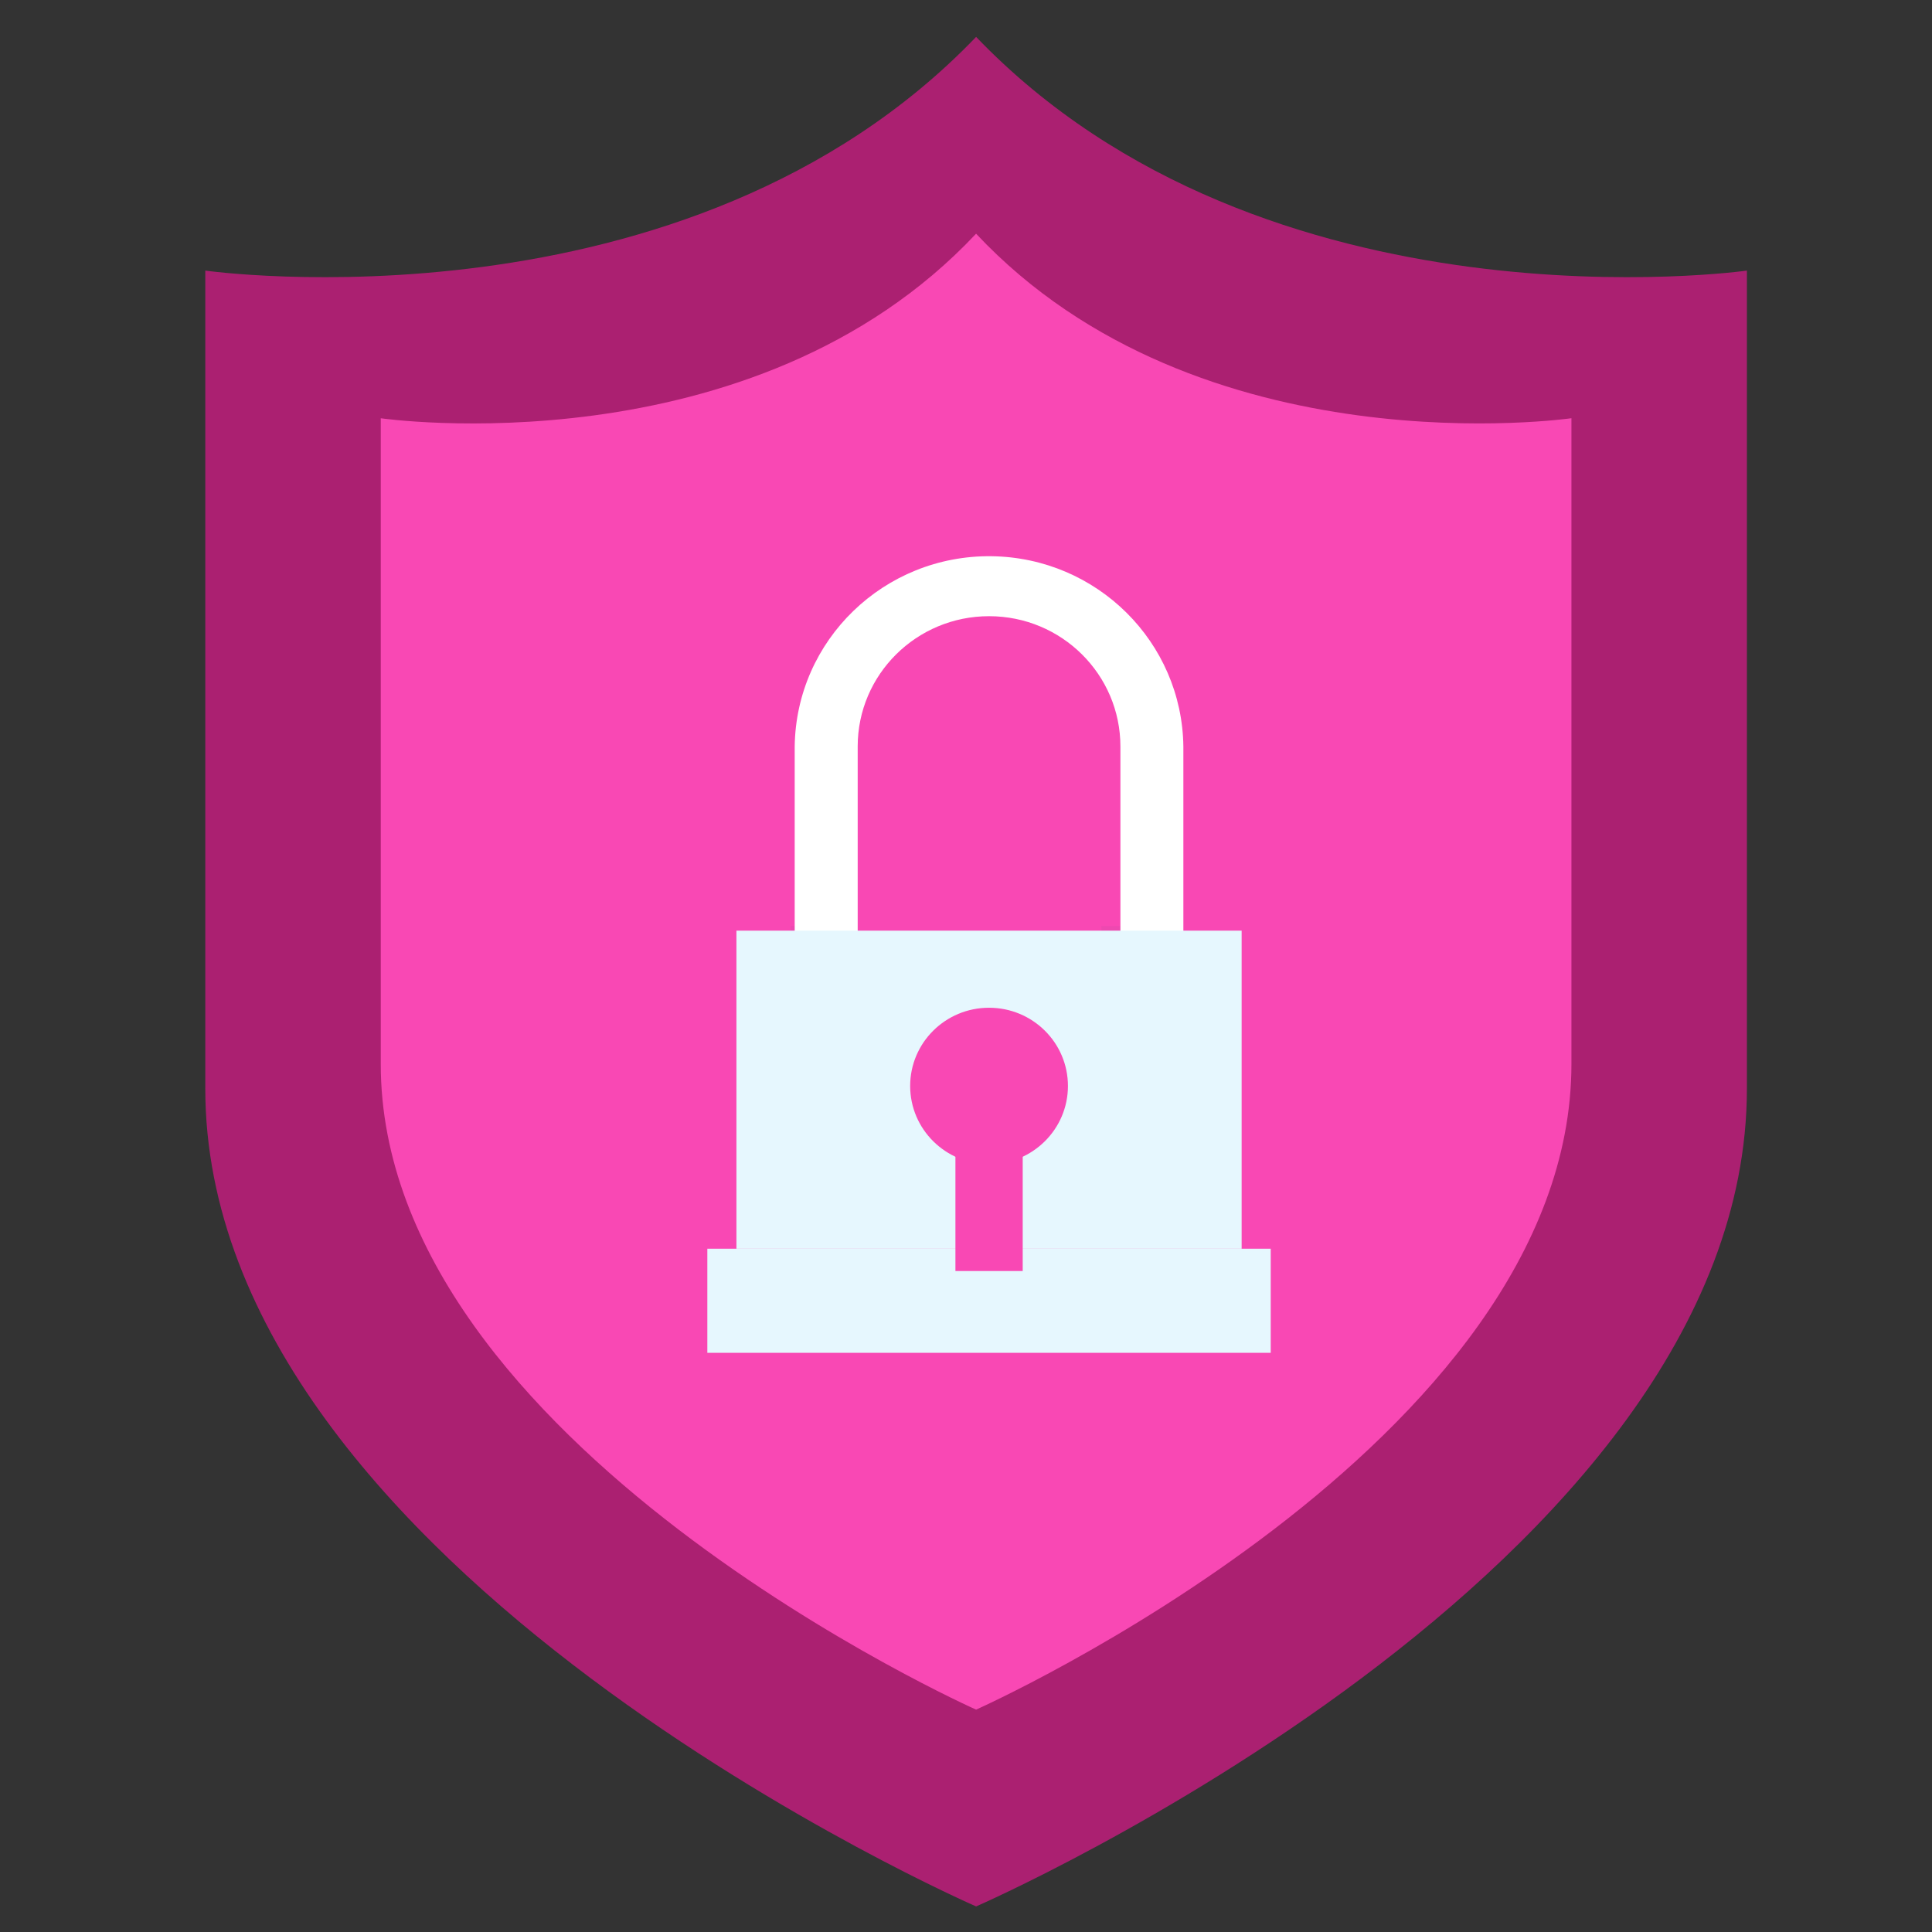 <svg width="51" height="51" viewBox="0 0 51 51" fill="none" xmlns="http://www.w3.org/2000/svg">
<rect x="0" y="0" width="51" height="51" fill="#333333" stroke="none"/>
<g clip-path="url(#clip0)">
<path d="M25.767 0.974C18.12 8.942 5.419 7.143 5.419 7.143V28.734C5.419 41.457 25.767 50.325 25.767 50.325C25.767 50.325 46.114 41.457 46.114 28.734V7.143C46.114 7.143 33.413 8.942 25.767 0.974Z" fill="#AB2071"/>
<path d="M25.766 6.169C19.863 12.46 10.051 11.041 10.051 11.041V28.087C10.051 38.13 25.766 45.13 25.766 45.13C25.766 45.13 41.482 38.129 41.482 28.085V11.04C41.482 11.04 31.67 12.46 25.766 6.169Z" fill="#F948B4"/>
<g opacity="0.25">
<path opacity="0.25" d="M22.459 24.448H20.872V25.077H22.459V24.448Z" fill="#415E72"/>
</g>
<g opacity="0.25">
<path opacity="0.25" d="M30.658 24.448H29.071V25.077H30.658V24.448Z" fill="#415E72"/>
</g>
<path d="M31.238 25.645H29.576V19.706C29.576 17.807 28.025 16.266 26.11 16.266C24.195 16.265 22.642 17.804 22.641 19.702C22.641 19.703 22.641 19.705 22.641 19.706V25.645H20.978V19.706C21.014 16.896 23.34 14.648 26.173 14.683C28.955 14.718 31.203 16.946 31.238 19.706L31.238 25.645Z" fill="white"/>
<path d="M32.776 24.567H19.44V32.964H32.776V24.567Z" fill="#E6F7FE"/>
<path d="M33.544 32.963H18.672V35.711H33.544V32.963Z" fill="#E6F7FE"/>
<path d="M26.108 30.732C27.259 30.732 28.191 29.807 28.191 28.667C28.191 27.526 27.259 26.602 26.108 26.602C24.958 26.602 24.026 27.526 24.026 28.667C24.026 29.807 24.958 30.732 26.108 30.732Z" fill="#F948B4"/>
<path d="M26.997 29.778H25.221V33.552H26.997V29.778Z" fill="#F948B4"/>
</g>
<defs>
<clipPath id="clip0">
<rect width="49.767" height="49.351" fill="white" transform="translate(0.883 0.974)"/>
</clipPath>
</defs>
</svg>
